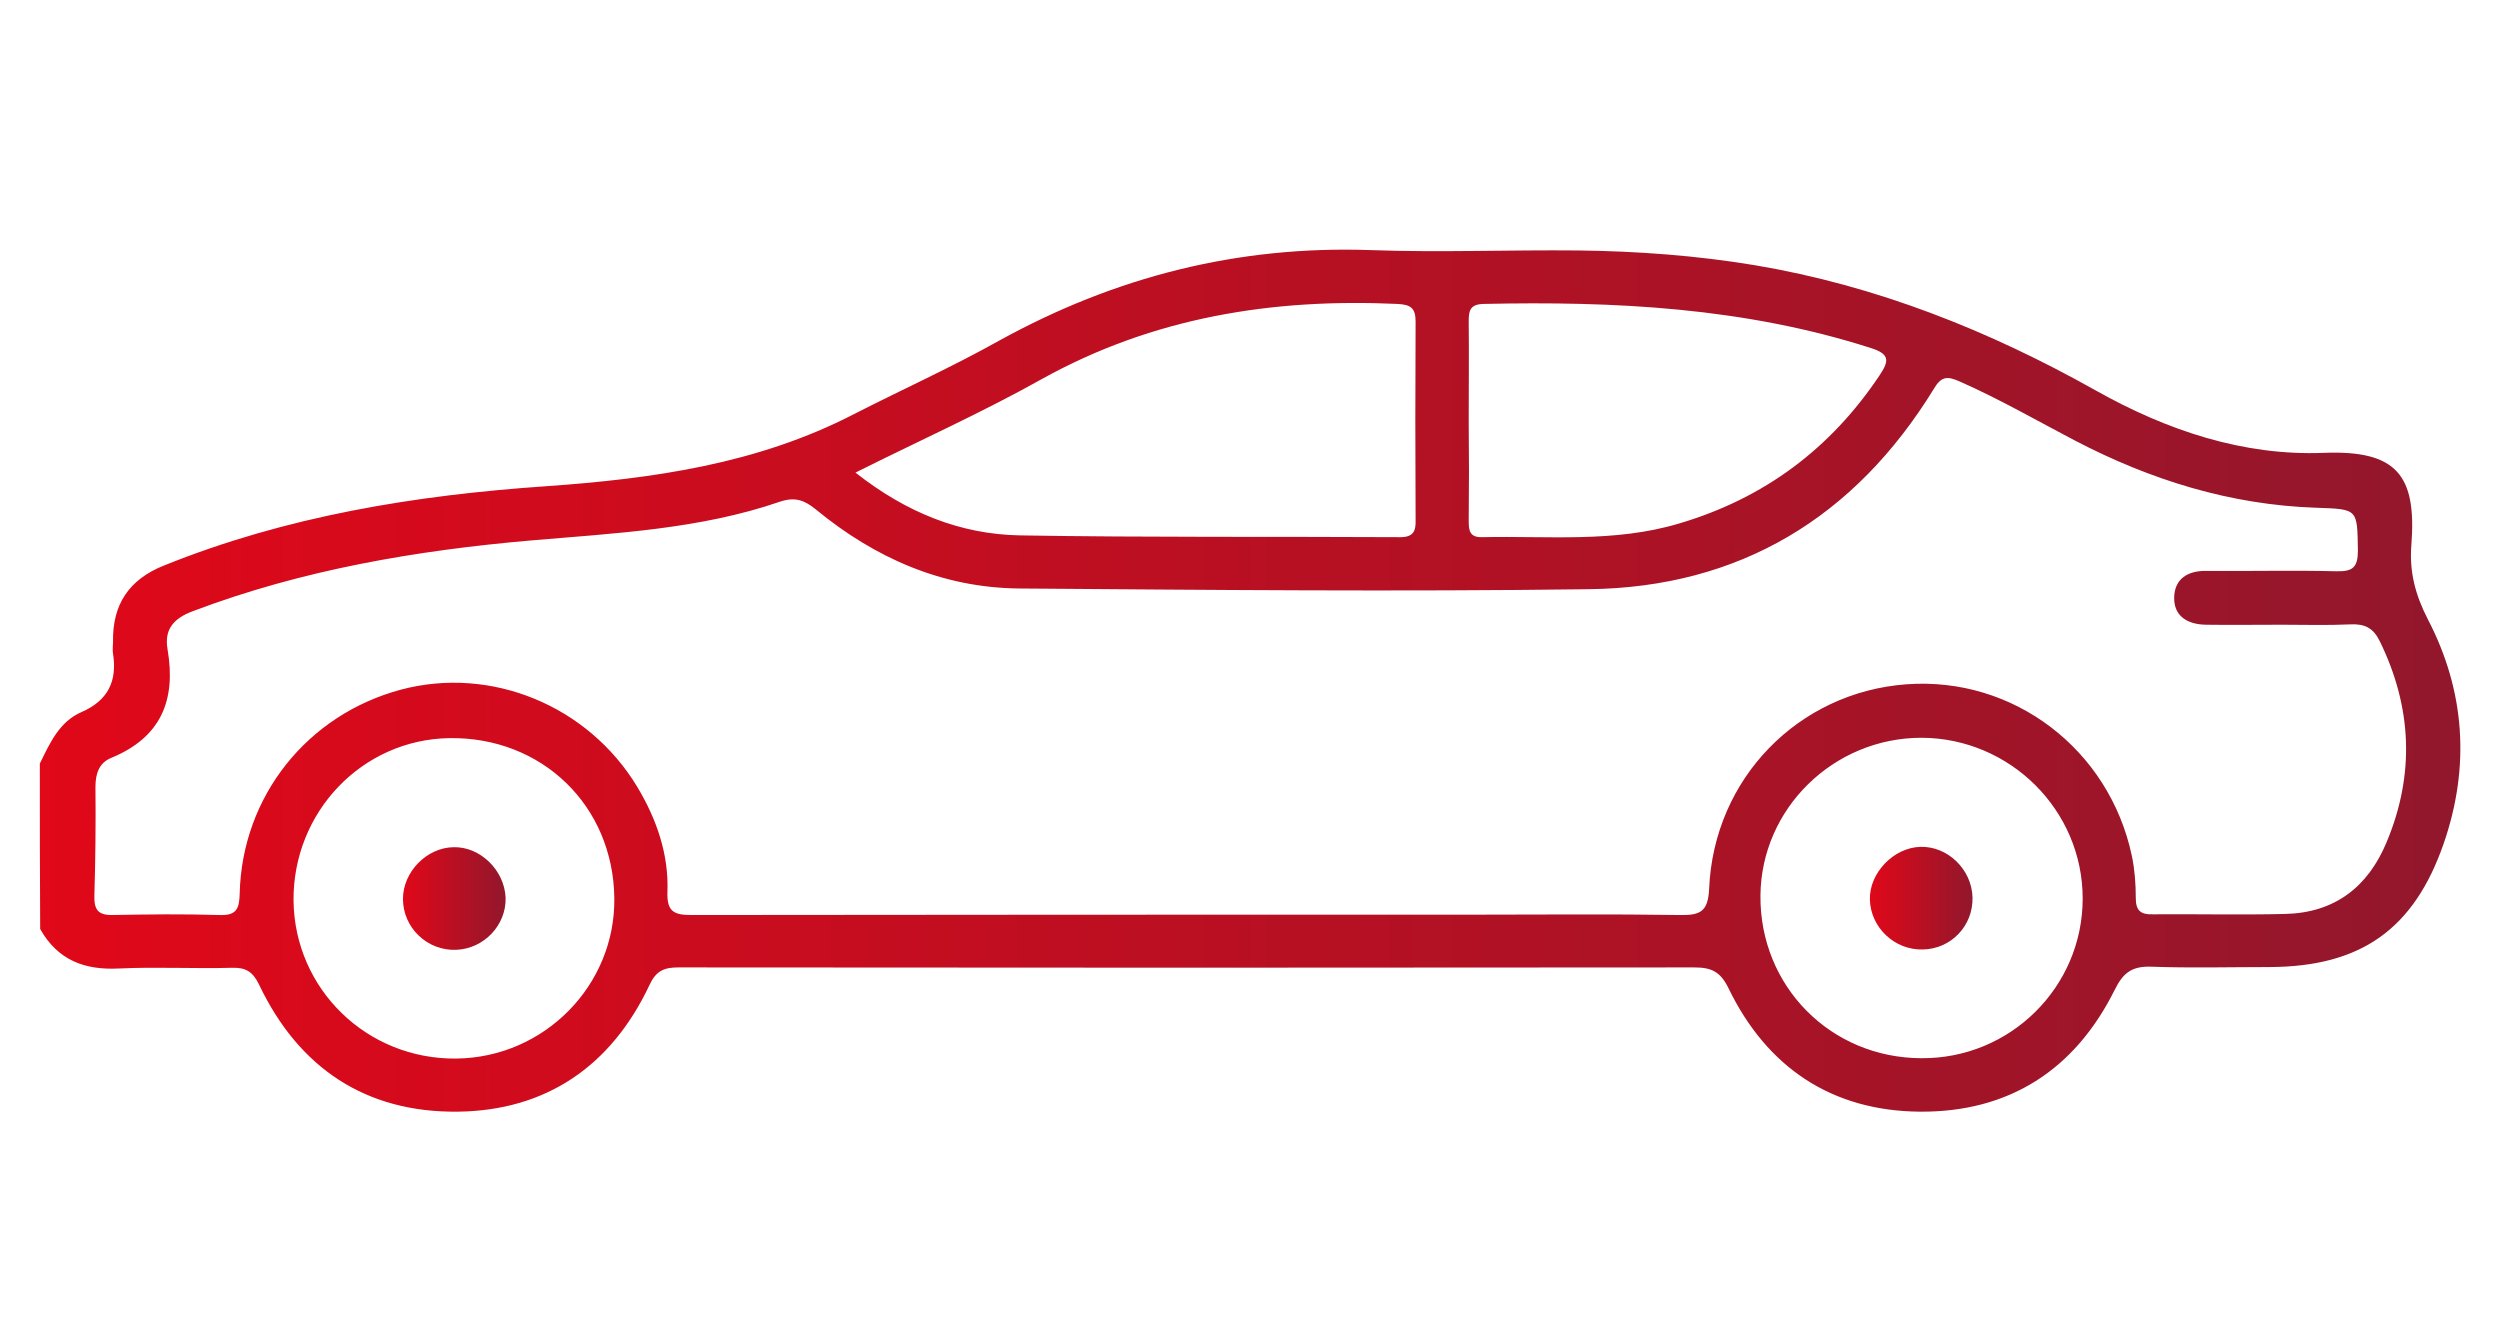 <?xml version="1.0" encoding="utf-8"?>
<!-- Generator: Adobe Illustrator 24.1.0, SVG Export Plug-In . SVG Version: 6.00 Build 0)  -->
<svg version="1.1" id="Layer_1" xmlns="http://www.w3.org/2000/svg" xmlns:xlink="http://www.w3.org/1999/xlink" x="0px" y="0px"
	 viewBox="0 0 69.67 37.28" style="enable-background:new 0 0 69.67 37.28;" xml:space="preserve">
<style type="text/css">
	.st0{fill:url(#SVGID_1_);}
	.st1{fill:url(#SVGID_2_);}
	.st2{fill:url(#SVGID_3_);}
</style>
<g>
	<linearGradient id="SVGID_1_" gradientUnits="userSpaceOnUse" x1="1.11" y1="18.969" x2="68.565" y2="18.969">
		<stop  offset="0" style="stop-color:#E00819"/>
		<stop  offset="1" style="stop-color:#92172C"/>
	</linearGradient>
	<path class="st0" d="M1.11,21.28c0.28-0.57,0.54-1.17,1.17-1.44c0.73-0.32,0.99-0.86,0.87-1.62c-0.02-0.11,0-0.22,0-0.33
		c-0.02-1.04,0.44-1.74,1.42-2.13c3.42-1.38,7.01-1.96,10.65-2.21c2.98-0.21,5.89-0.62,8.58-2.01c1.35-0.69,2.73-1.31,4.05-2.05
		c3.23-1.78,6.65-2.65,10.35-2.52c1.93,0.07,3.86-0.01,5.8,0.01c1.63,0.02,3.27,0.14,4.9,0.41c3.39,0.57,6.53,1.82,9.52,3.5
		c1.96,1.1,4.09,1.82,6.34,1.73c2.04-0.08,2.59,0.63,2.44,2.57c-0.06,0.74,0.11,1.39,0.46,2.07c1.04,2,1.18,4.11,0.44,6.25
		c-0.83,2.39-2.31,3.43-4.85,3.44c-1.1,0-2.2,0.03-3.29-0.01c-0.54-0.02-0.79,0.16-1.03,0.65c-1.11,2.23-2.95,3.41-5.43,3.39
		c-2.45-0.02-4.26-1.23-5.33-3.44c-0.22-0.45-0.46-0.58-0.95-0.58c-9.44,0.01-18.88,0.01-28.32,0c-0.4,0-0.62,0.1-0.8,0.49
		c-1.06,2.25-2.87,3.5-5.34,3.53c-2.56,0.03-4.43-1.21-5.54-3.54c-0.17-0.35-0.36-0.48-0.74-0.47C5.43,27,4.37,26.94,3.32,26.99
		c-0.96,0.05-1.71-0.23-2.2-1.1C1.11,24.35,1.11,22.82,1.11,21.28z M61.47,17.41c-0.5-0.01-0.89-0.23-0.88-0.76
		c0.01-0.52,0.38-0.75,0.9-0.74c1.21,0.01,2.42-0.02,3.62,0.01c0.45,0.01,0.6-0.1,0.6-0.58c-0.02-1.16,0.01-1.15-1.16-1.19
		c-2.39-0.08-4.61-0.77-6.72-1.87c-1.07-0.56-2.11-1.16-3.22-1.65c-0.34-0.15-0.51-0.15-0.72,0.21c-2.2,3.58-5.41,5.53-9.62,5.58
		c-5.29,0.07-10.58,0.02-15.87-0.02c-2.14-0.02-4.02-0.85-5.66-2.2c-0.32-0.26-0.58-0.36-1-0.22c-2.24,0.77-4.6,0.88-6.93,1.08
		c-3.22,0.28-6.39,0.82-9.43,1.97c-0.54,0.2-0.81,0.51-0.71,1.07c0.24,1.41-0.18,2.45-1.57,3.02c-0.34,0.14-0.44,0.44-0.44,0.81
		c0.01,1.01,0,2.02-0.03,3.03c-0.01,0.39,0.1,0.55,0.52,0.54c0.99-0.02,1.98-0.03,2.96,0c0.49,0.02,0.56-0.18,0.57-0.61
		c0.07-2.7,1.88-4.97,4.49-5.67c2.51-0.67,5.22,0.44,6.59,2.71c0.54,0.9,0.88,1.88,0.84,2.93c-0.02,0.56,0.2,0.64,0.68,0.64
		c7.25-0.01,14.49-0.01,21.74-0.01c1.93,0,3.86-0.02,5.8,0.01c0.57,0.01,0.78-0.1,0.81-0.73c0.13-3.08,2.49-5.48,5.5-5.7
		c2.98-0.22,5.65,1.81,6.28,4.78c0.08,0.38,0.11,0.78,0.11,1.18c0,0.35,0.14,0.46,0.47,0.45c1.23-0.01,2.46,0.02,3.69-0.01
		c1.38-0.03,2.31-0.75,2.83-2c0.79-1.89,0.71-3.76-0.19-5.6c-0.18-0.37-0.42-0.49-0.82-0.47c-0.64,0.03-1.27,0.01-1.91,0.01l0,0
		C62.88,17.41,62.17,17.42,61.47,17.41z M28.42,14.92c3.53,0.06,7.07,0.03,10.6,0.05c0.37,0,0.44-0.17,0.43-0.48
		c-0.01-1.84-0.01-3.69,0-5.53c0-0.38-0.14-0.47-0.5-0.49c-3.49-0.16-6.81,0.37-9.91,2.09c-1.66,0.93-3.4,1.71-5.2,2.61
		C25.26,14.29,26.77,14.89,28.42,14.92z M58.04,25.04c0-2.46-2.02-4.47-4.49-4.48c-2.45,0-4.47,1.97-4.49,4.4
		c-0.02,2.52,1.95,4.52,4.48,4.53C56.02,29.51,58.04,27.51,58.04,25.04z M12.72,29.5c2.45-0.03,4.43-2.04,4.4-4.47
		c-0.03-2.58-2.02-4.5-4.6-4.46c-2.43,0.04-4.36,2.06-4.34,4.53C8.21,27.57,10.23,29.53,12.72,29.5z M40.93,14.5
		c0,0.26,0.01,0.48,0.37,0.47c1.84-0.04,3.68,0.16,5.49-0.38c2.37-0.7,4.22-2.08,5.59-4.13c0.26-0.39,0.3-0.59-0.24-0.76
		C48.62,8.57,45,8.39,41.34,8.47c-0.39,0.01-0.41,0.21-0.41,0.5c0.01,0.92,0,1.84,0,2.76C40.94,12.66,40.94,13.58,40.93,14.5z"/>
	<linearGradient id="SVGID_2_" gradientUnits="userSpaceOnUse" x1="52.11" y1="25.03" x2="54.971" y2="25.03">
		<stop  offset="0" style="stop-color:#E00819"/>
		<stop  offset="1" style="stop-color:#92172C"/>
	</linearGradient>
	<path class="st1" d="M53.52,23.6c-0.75,0.02-1.43,0.73-1.41,1.47c0.02,0.78,0.69,1.41,1.47,1.39c0.79-0.01,1.41-0.66,1.39-1.45
		C54.95,24.23,54.28,23.58,53.52,23.6z"/>
	<linearGradient id="SVGID_3_" gradientUnits="userSpaceOnUse" x1="11.23" y1="25.04" x2="14.091" y2="25.04">
		<stop  offset="0" style="stop-color:#E00819"/>
		<stop  offset="1" style="stop-color:#92172C"/>
	</linearGradient>
	<path class="st2" d="M12.64,23.61c-0.75,0.01-1.41,0.69-1.41,1.44c0,0.8,0.67,1.45,1.48,1.42c0.78-0.03,1.4-0.69,1.38-1.45
		C14.06,24.25,13.38,23.59,12.64,23.61z"/>
</g>
</svg>
